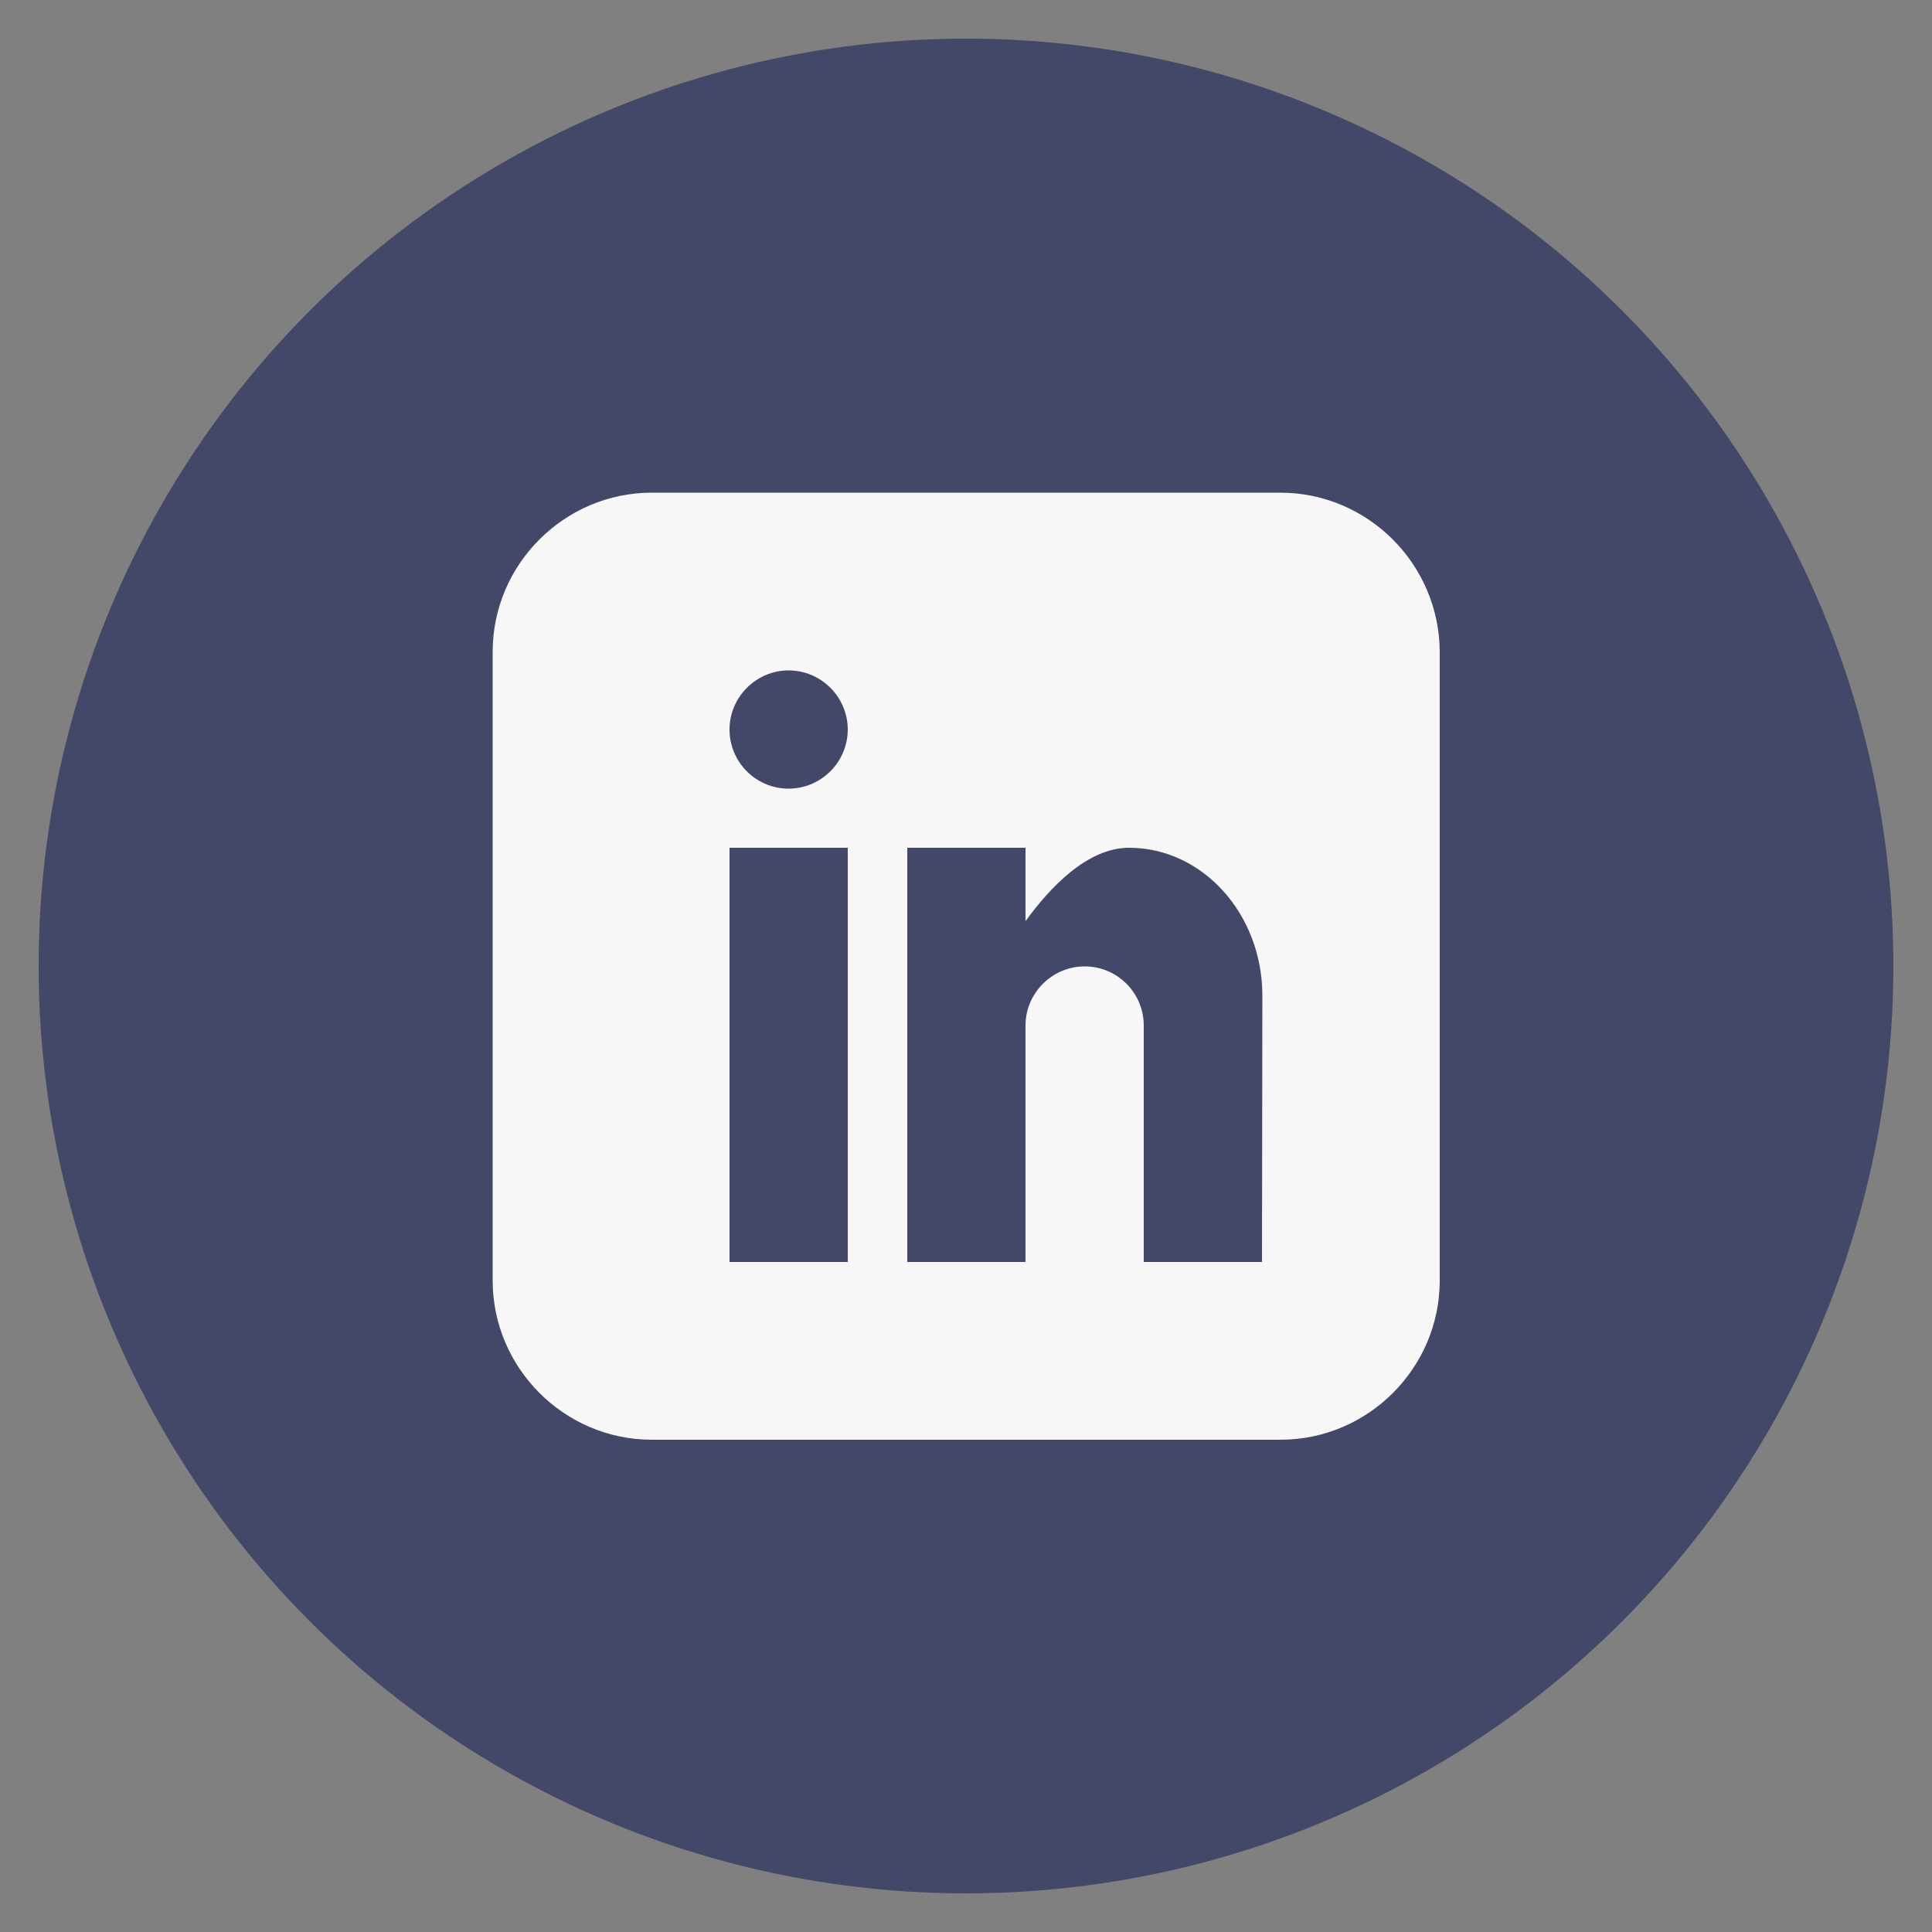 <?xml version="1.0" encoding="utf-8"?>
<!-- Generator: Adobe Illustrator 18.1.1, SVG Export Plug-In . SVG Version: 6.00 Build 0)  -->
<svg version="1.1" id="linkedin" xmlns="http://www.w3.org/2000/svg" xmlns:xlink="http://www.w3.org/1999/xlink" x="0px" y="0px"
	 viewBox="0 0 500 500" enable-background="new 0 0 500 500" xml:space="preserve">
<rect x="0" y="0" width="500" height="500" fill="#808080" stroke="none"/>
<circle fill="#434868" cx="250" cy="250" r="240"/>
<path fill="#F7F7F7" d="M331.3,127.5H168.7c-22.6,0-41.2,18.5-41.2,41.2v162.7c0,22.6,18.5,41.2,41.2,41.2h162.7
	c22.6,0,41.2-18.5,41.2-41.2V168.7C372.5,146,354,127.5,331.3,127.5z M219.4,326.6h-30.6V219.4h30.6V326.6z M204.1,204.1
	c-8.5,0-15.3-6.9-15.3-15.3s6.9-15.3,15.3-15.3s15.3,6.9,15.3,15.3S212.5,204.1,204.1,204.1z M326.6,326.6h-30.6v-61.2
	c0-8.5-6.9-15.3-15.3-15.3s-15.3,6.9-15.3,15.3v61.2h-30.6V219.4h30.6v19c6.3-8.7,16-19,26.8-19c19,0,34.5,17.1,34.5,38.3
	L326.6,326.6L326.6,326.6z"/>
</svg>
